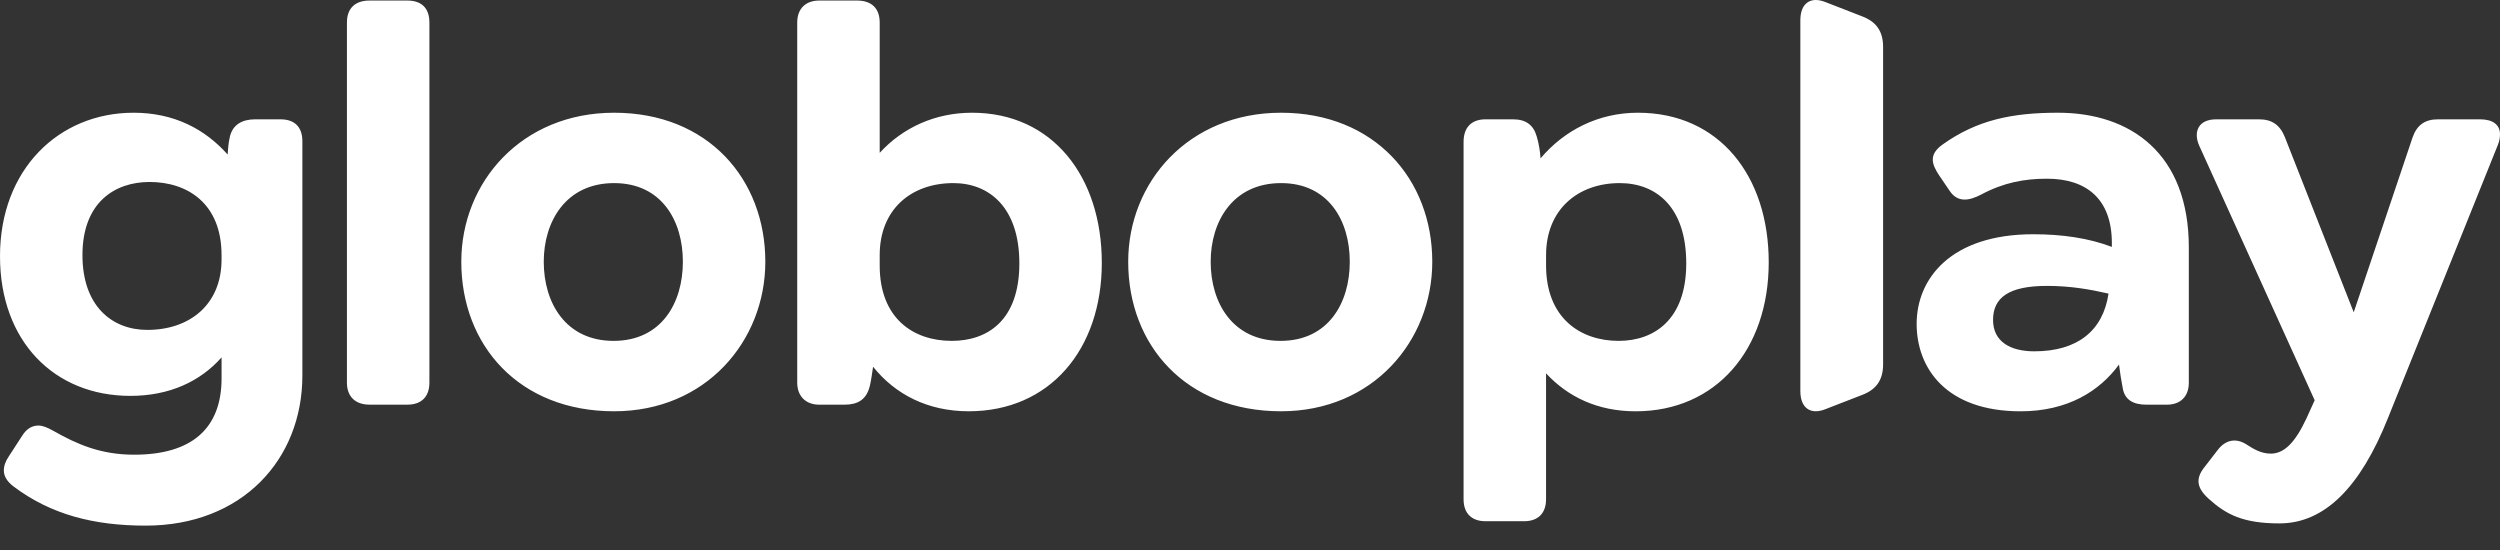 <svg width="100" height="22" viewBox="0 0 100 22" fill="none" xmlns="http://www.w3.org/2000/svg">
<rect x="0" y="0" width="100" height="22" fill="#333333" stroke="none"/>
<path d="M91.18 20.936C92.984 20.936 94.414 19.485 95.513 16.736L99.911 5.806C99.978 5.631 100 5.52 100 5.367C100 4.993 99.714 4.773 99.208 4.773H97.514C97.008 4.773 96.679 4.993 96.502 5.499L94.149 12.492L91.4 5.499C91.201 4.993 90.873 4.773 90.366 4.773H88.65C87.925 4.773 87.727 5.279 87.969 5.828L92.587 16.01L92.257 16.737C91.796 17.726 91.356 18.145 90.829 18.145C90.433 18.145 90.124 17.946 89.882 17.792C89.42 17.485 89.003 17.617 88.716 17.99L88.189 18.672C87.815 19.134 87.859 19.508 88.343 19.947C89.047 20.585 89.729 20.936 91.18 20.936ZM82.317 4.509C80.492 4.509 79.084 4.794 77.699 5.784C77.149 6.18 77.259 6.554 77.567 7.016L77.985 7.632C78.293 8.094 78.733 8.05 79.239 7.786C80.14 7.303 80.976 7.148 81.878 7.148C83.461 7.148 84.474 7.962 84.474 9.721V9.876C83.549 9.524 82.493 9.37 81.328 9.37C78.029 9.37 76.666 11.151 76.666 12.954C76.666 14.735 77.854 16.452 80.823 16.452C82.714 16.452 83.989 15.637 84.76 14.582C84.804 14.911 84.848 15.22 84.914 15.55C85.001 16.01 85.353 16.187 85.859 16.187H86.674C87.222 16.187 87.553 15.857 87.553 15.307V9.897C87.552 6.158 85.242 4.509 82.317 4.509ZM81.372 14.053C80.404 14.053 79.722 13.658 79.722 12.799C79.722 11.898 80.36 11.436 81.878 11.436C82.802 11.436 83.572 11.568 84.341 11.744C84.12 13.24 83.087 14.053 81.372 14.053ZM73.007 16.371L74.496 15.793C75.055 15.579 75.324 15.193 75.324 14.573V1.878C75.324 1.257 75.054 0.872 74.496 0.658L73.007 0.079C72.407 -0.156 72.014 0.145 72.014 0.808V15.643C72.014 16.307 72.407 16.606 73.007 16.371ZM65.515 4.509C63.932 4.509 62.568 5.213 61.622 6.334C61.601 6.048 61.556 5.74 61.468 5.455C61.336 4.993 61.029 4.773 60.522 4.773H59.422C58.873 4.773 58.543 5.081 58.543 5.675V19.969C58.543 20.542 58.873 20.849 59.422 20.849H60.962C61.512 20.849 61.842 20.542 61.842 19.969V14.934C62.721 15.879 63.909 16.452 65.426 16.452C68.638 16.452 70.749 13.989 70.749 10.492C70.75 7.038 68.77 4.509 65.515 4.509ZM64.745 13.635C63.206 13.635 61.843 12.712 61.843 10.622V10.204C61.843 8.379 63.118 7.324 64.789 7.324C66.241 7.324 67.45 8.27 67.45 10.534C67.451 12.799 66.153 13.635 64.745 13.635ZM51.242 4.509C47.547 4.509 45.128 7.28 45.128 10.469C45.128 13.812 47.437 16.451 51.242 16.451C54.914 16.451 57.291 13.636 57.291 10.469C57.291 7.17 54.981 4.509 51.242 4.509ZM51.221 13.635C49.307 13.635 48.427 12.117 48.427 10.469C48.427 8.864 49.307 7.324 51.243 7.324C53.134 7.324 53.991 8.82 53.991 10.469C53.991 12.118 53.134 13.635 51.221 13.635ZM38.883 4.509C37.409 4.509 36.111 5.103 35.188 6.114V0.902C35.188 0.33 34.858 0.022 34.286 0.022H32.768C32.241 0.022 31.889 0.331 31.889 0.902V15.307C31.889 15.857 32.241 16.187 32.768 16.187H33.78C34.308 16.187 34.659 15.988 34.792 15.44C34.857 15.175 34.88 14.933 34.923 14.669C35.803 15.769 37.101 16.451 38.75 16.451C41.983 16.451 44.072 13.988 44.072 10.514C44.073 7.06 42.093 4.509 38.883 4.509ZM38.069 13.635C36.529 13.635 35.188 12.733 35.188 10.622V10.204C35.188 8.379 36.441 7.324 38.135 7.324C39.564 7.324 40.774 8.292 40.774 10.534C40.774 12.821 39.498 13.635 38.069 13.635ZM24.565 4.509C20.87 4.509 18.452 7.28 18.452 10.469C18.452 13.812 20.761 16.451 24.565 16.451C28.238 16.451 30.613 13.636 30.613 10.469C30.613 7.17 28.326 4.509 24.565 4.509ZM24.543 13.635C22.63 13.635 21.75 12.117 21.75 10.469C21.75 8.864 22.63 7.324 24.565 7.324C26.457 7.324 27.315 8.82 27.315 10.469C27.315 12.118 26.457 13.635 24.543 13.635ZM14.779 16.186H16.297C16.869 16.186 17.176 15.856 17.176 15.307V0.902C17.176 0.33 16.868 0.022 16.297 0.022H14.779C14.207 0.022 13.877 0.331 13.877 0.902V15.307C13.877 15.856 14.207 16.186 14.779 16.186ZM11.217 4.773H10.205C9.677 4.773 9.303 4.993 9.193 5.477C9.127 5.763 9.127 5.961 9.105 6.181C8.204 5.169 6.972 4.509 5.344 4.509C2.353 4.509 0 6.774 0 10.249C0 13.658 2.178 15.835 5.212 15.835C6.774 15.835 8.005 15.263 8.863 14.295V15.131C8.863 17.155 7.653 18.188 5.366 18.188C4.024 18.188 3.079 17.771 2.111 17.221C1.913 17.111 1.716 17.022 1.539 17.022C1.275 17.022 1.055 17.155 0.88 17.441L0.352 18.255C0.219 18.453 0.154 18.629 0.154 18.827C0.154 19.047 0.285 19.267 0.549 19.464C2.045 20.587 3.76 21.025 5.828 21.025C9.677 21.025 12.095 18.386 12.095 15.023V5.653C12.096 5.08 11.787 4.773 11.217 4.773ZM8.862 10.381C8.862 12.183 7.587 13.196 5.894 13.196C4.464 13.196 3.298 12.227 3.298 10.205C3.298 8.093 4.596 7.279 5.982 7.279C7.499 7.279 8.862 8.137 8.862 10.205L8.862 10.381Z" fill="white"/>
</svg>
